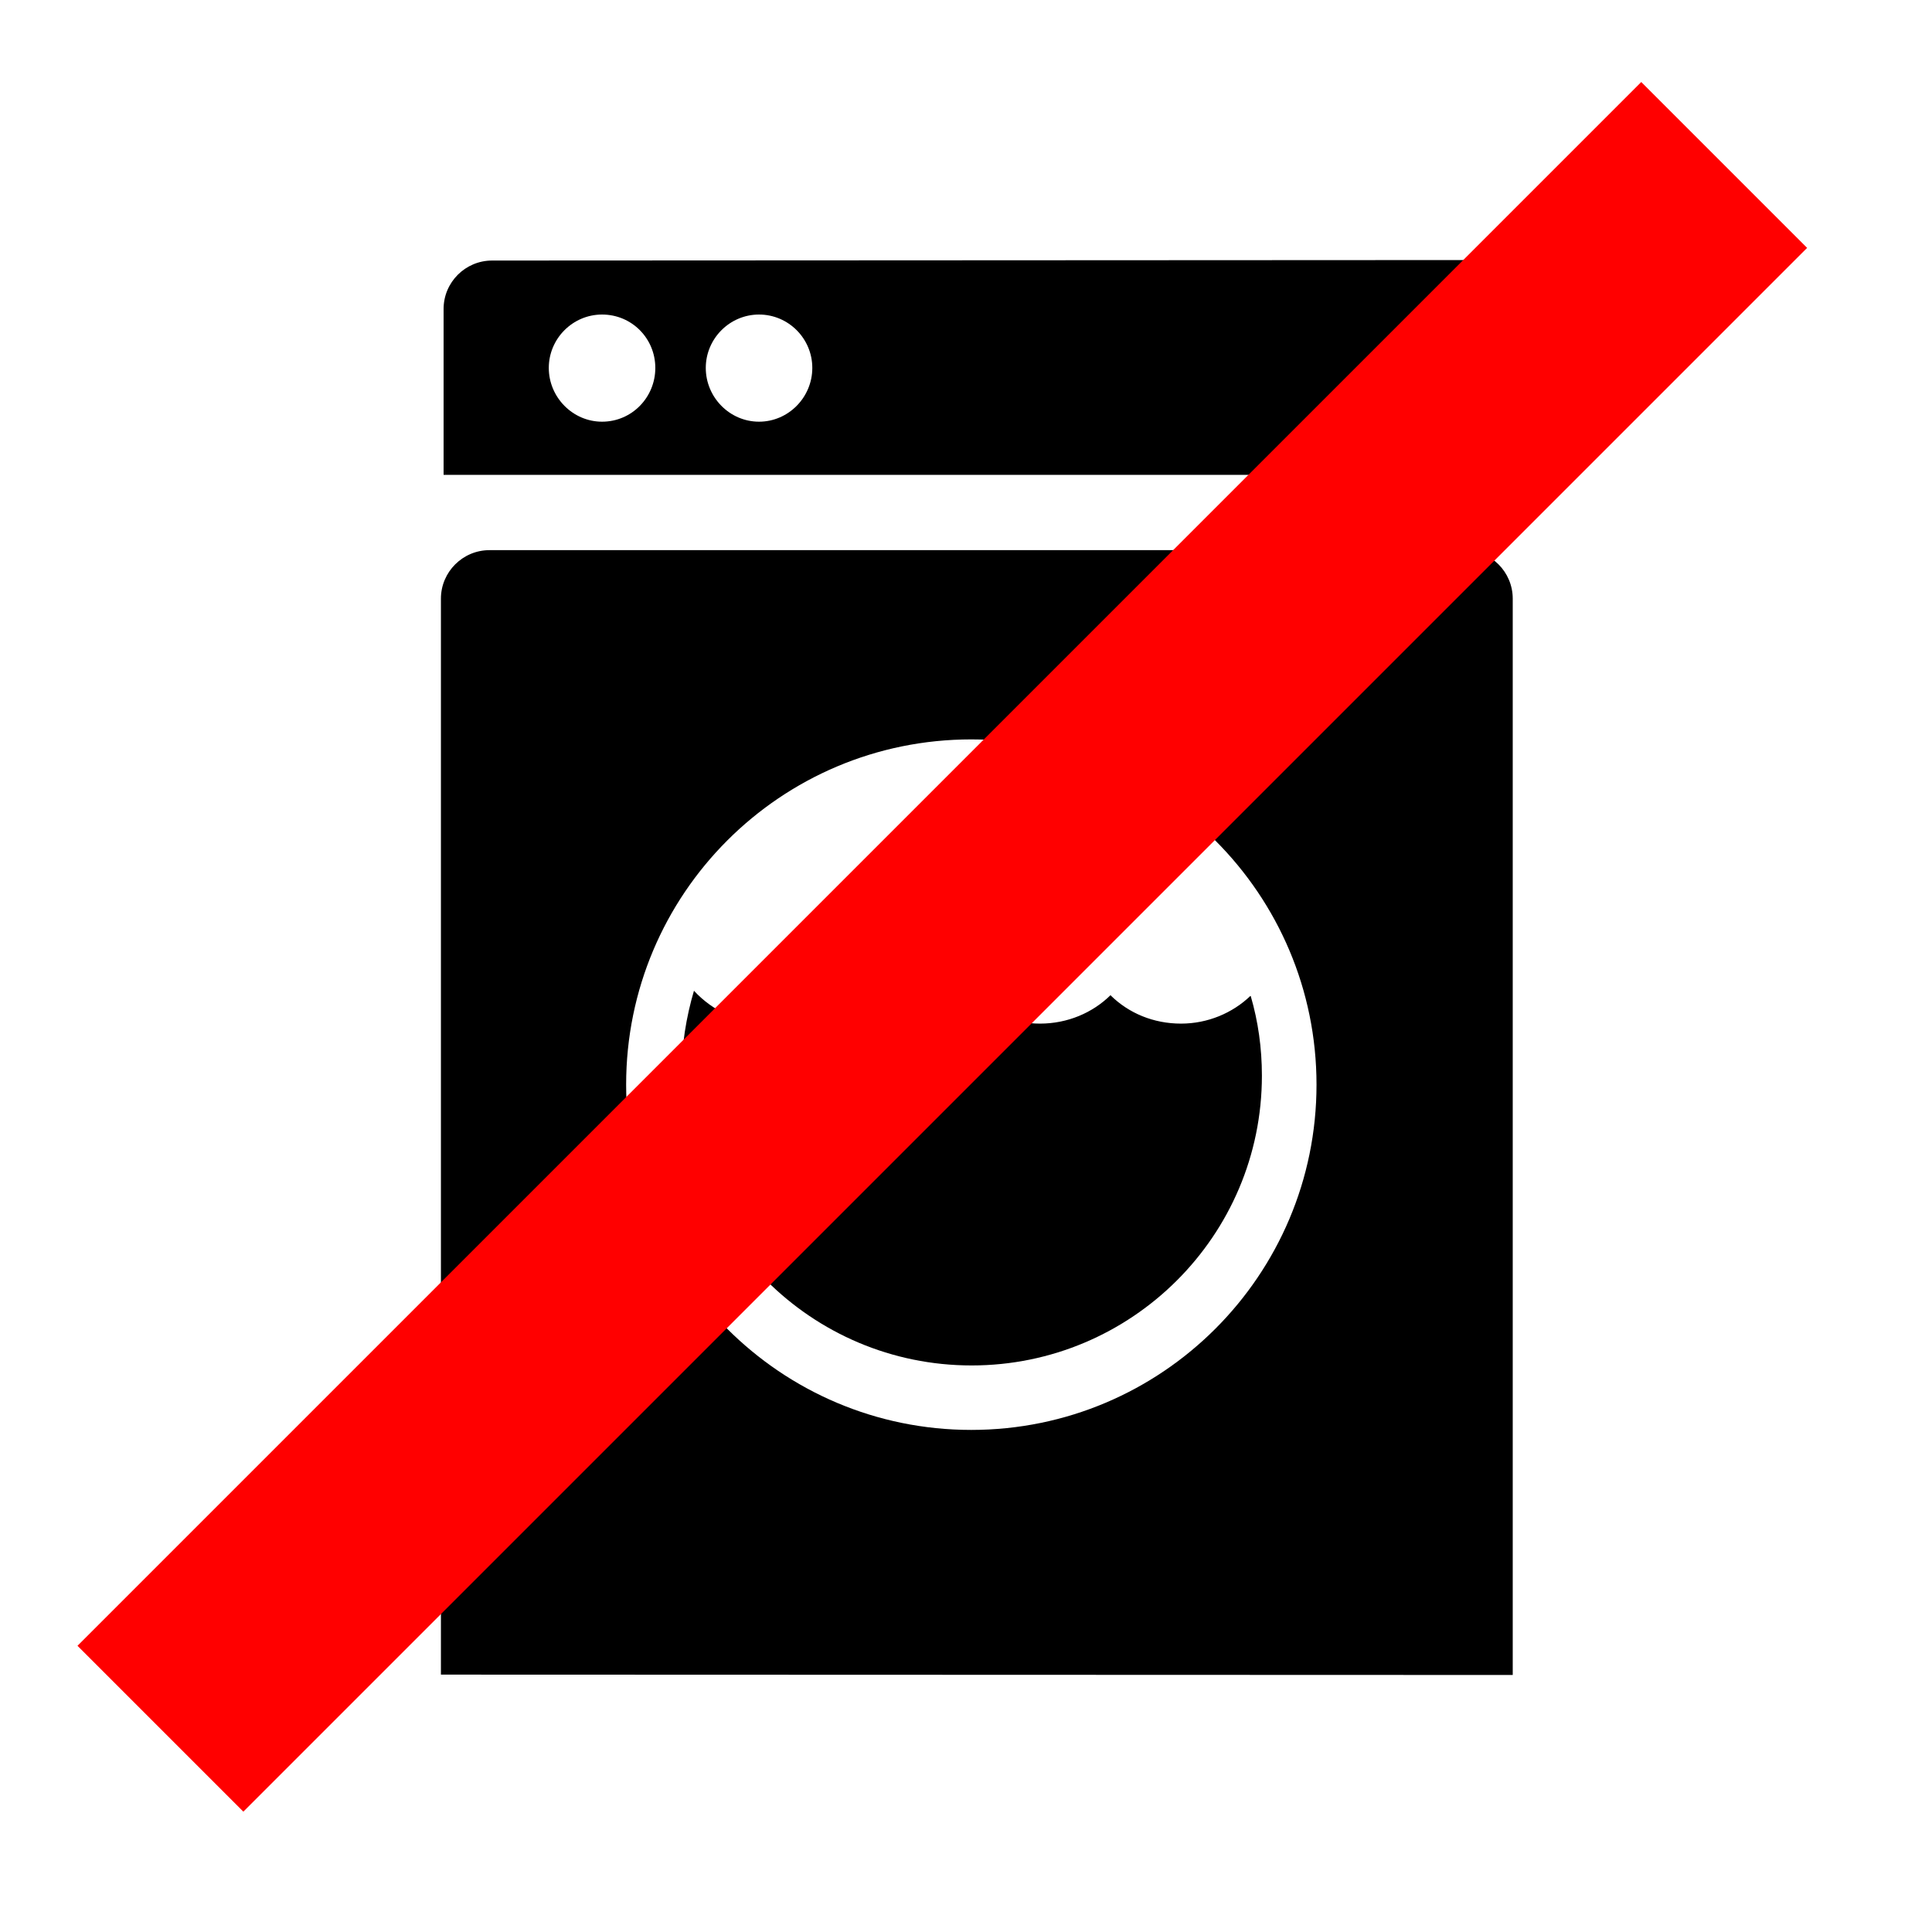 <?xml version="1.0" encoding="UTF-8"?>
<svg viewBox="-0.258 -0.548 123.547 123.539" xmlns="http://www.w3.org/2000/svg">
 <path d="m93.523,16.082c1.734,0 3.125,1.398 3.125,3.102v10.633h-68.539v-10.61c0-1.703 1.391-3.094 3.102-3.094l62.312-.031zm-45.242,10.336c1.875,0 3.406-1.555 3.406-3.438s-1.531-3.414-3.406-3.414-3.406,1.539-3.406,3.414 1.523,3.438 3.406,3.438zm-10.039,0c1.906,0 3.406-1.555 3.406-3.438s-1.5-3.414-3.406-3.414c-1.875,0-3.406,1.539-3.406,3.414s1.531,3.438 3.406,3.438z"/>
 <path d="m27.938 106.54v-68.805c0-1.711 1.398-3.102 3.102-3.102h62.336c1.711 0 3.102 1.391 3.102 3.102v68.828l-68.54-0.023zm33.914-15.648c12.188 0 22.078-9.891 22.078-22.078s-9.891-22.079-22.078-22.079c-12.195 0-22.07 9.891-22.07 22.078s9.874 22.079 22.07 22.079z"/>
 <path d="m79.727,63.16c.469,1.609.711,3.305.711,5.078 0,10.234-8.328,18.531-18.562,18.531-10.25,0-18.555-8.297-18.555-18.531 0-1.906.297-3.734.805-5.453v.031c1.188,1.281 2.875,2.094 4.773,2.094 1.648,0 3.125-.594 4.273-1.617h-.023c1.156,1.023 2.664,1.617 4.297,1.617 1.695,0 3.25-.648 4.406-1.75v.023c1.148,1.079 2.687,1.727 4.398,1.727 1.758,0 3.375-.695 4.516-1.828v.023c1.148,1.133 2.734,1.805 4.5,1.805 1.703,0 3.289-.672 4.438-1.773l.023.023z"/>
 <line x1="10" y1="110" x2="110" y2="10" stroke="red" stroke-width="15"/>
</svg>
